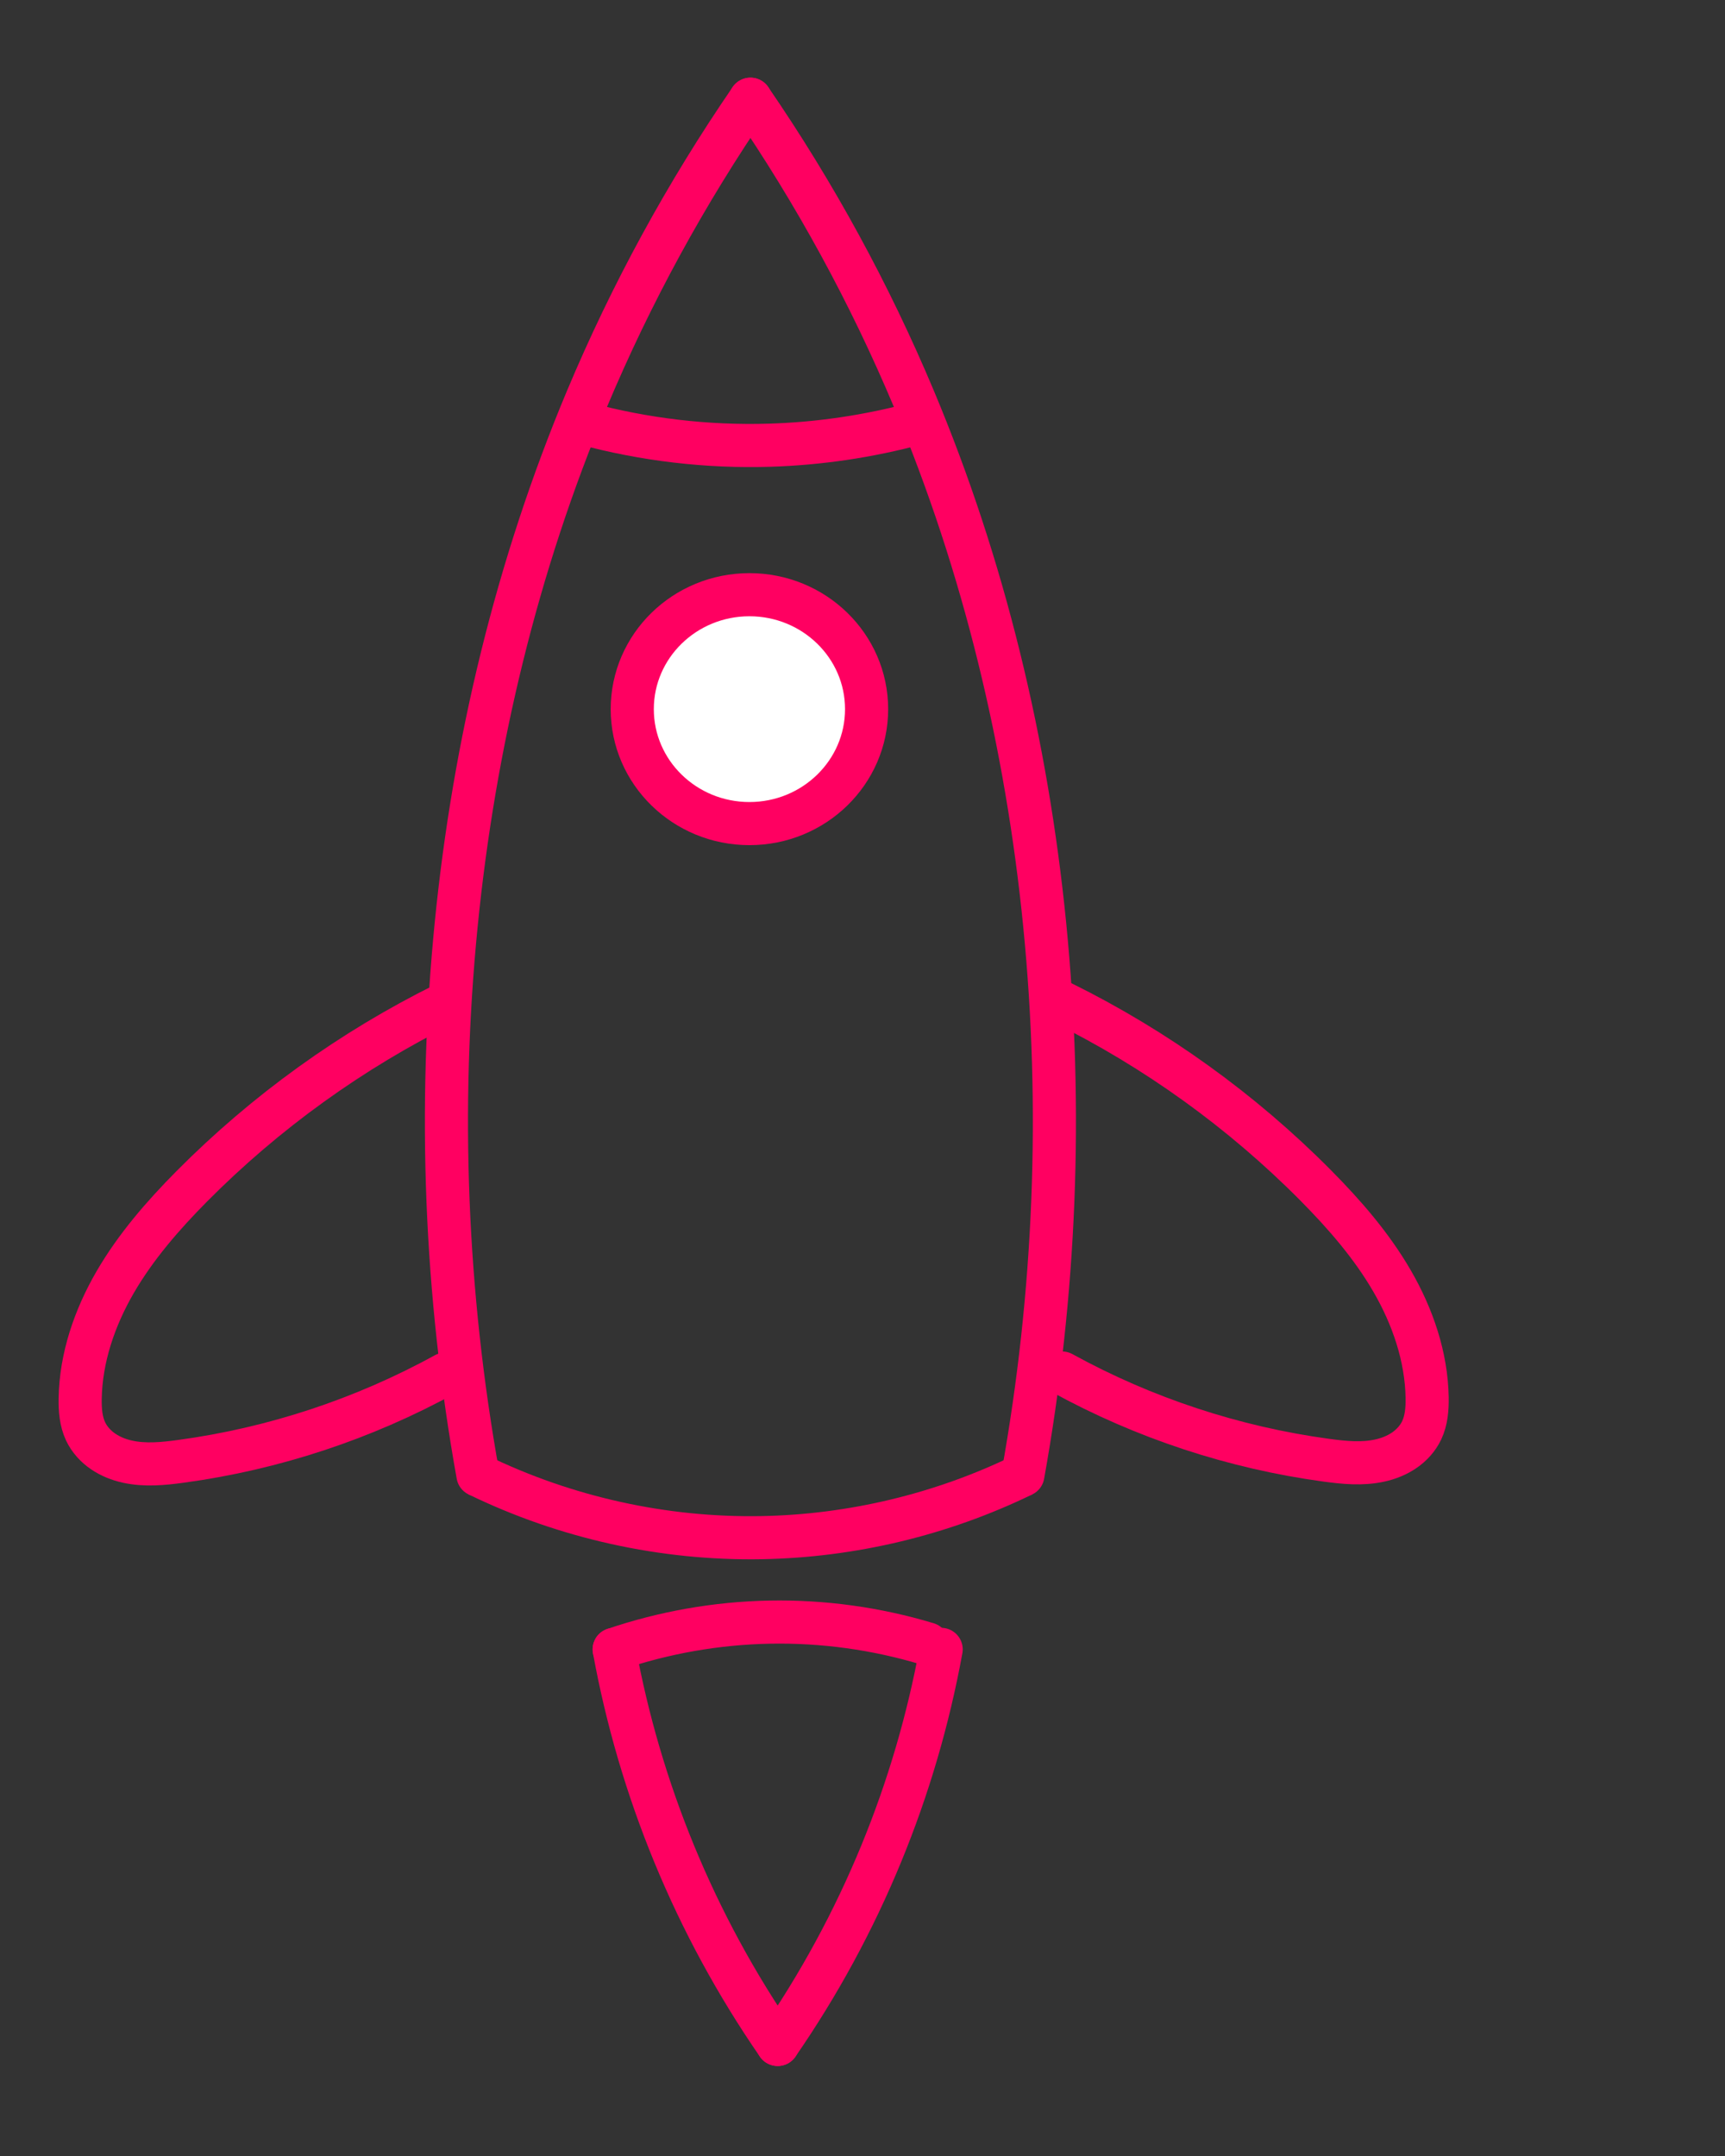 <?xml version="1.0" encoding="UTF-8" standalone="no"?>
<!-- Created with Inkscape (http://www.inkscape.org/) -->

<svg
   width="40mm"
   height="50mm"
   viewBox="0 0 40 50"
   version="1.1"
   id="svg194075"
   inkscape:version="1.1.2 (b8e25be833, 2022-02-05)"
   sodipodi:docname="rocket.svg"
   xmlns:inkscape="http://www.inkscape.org/namespaces/inkscape"
   xmlns:sodipodi="http://sodipodi.sourceforge.net/DTD/sodipodi-0.dtd"
   xmlns="http://www.w3.org/2000/svg"
   xmlns:svg="http://www.w3.org/2000/svg">
  <rect x="0" y="0" width="40" height="50" fill="#333333" stroke="none"/>
  <sodipodi:namedview
     id="namedview194077"
     pagecolor="#ffffff"
     bordercolor="#666666"
     borderopacity="1.0"
     inkscape:pageshadow="2"
     inkscape:pageopacity="0.0"
     inkscape:pagecheckerboard="0"
     inkscape:document-units="mm"
     showgrid="false"
     inkscape:zoom="3.1037318"
     inkscape:cx="119.85572"
     inkscape:cy="105.03485"
     inkscape:window-width="1920"
     inkscape:window-height="1017"
     inkscape:window-x="-1928"
     inkscape:window-y="-8"
     inkscape:window-maximized="1"
     inkscape:current-layer="layer1" />
  <defs
     id="defs194072">
    <inkscape:path-effect
       effect="spiro"
       id="path-effect172974"
       is_visible="true"
       lpeversion="1" />
    <inkscape:path-effect
       effect="spiro"
       id="path-effect172974-2"
       is_visible="true"
       lpeversion="1" />
    <inkscape:path-effect
       effect="spiro"
       id="path-effect175643"
       is_visible="true"
       lpeversion="1" />
    <inkscape:path-effect
       effect="spiro"
       id="path-effect175713"
       is_visible="true"
       lpeversion="1" />
    <inkscape:path-effect
       effect="spiro"
       id="path-effect175713-8"
       is_visible="true"
       lpeversion="1" />
    <inkscape:path-effect
       effect="spiro"
       id="path-effect176031"
       is_visible="true"
       lpeversion="1" />
    <inkscape:path-effect
       effect="spiro"
       id="path-effect176186"
       is_visible="true"
       lpeversion="1" />
    <inkscape:path-effect
       effect="spiro"
       id="path-effect176322"
       is_visible="true"
       lpeversion="1" />
    <inkscape:path-effect
       effect="spiro"
       id="path-effect176322-0"
       is_visible="true"
       lpeversion="1" />
  </defs>
  <g
     inkscape:label="Слой 1"
     inkscape:groupmode="layer"
     id="layer1">
    <path
       style="fill:none;stroke:#ff0061;stroke-width:1;stroke-linecap:round;stroke-linejoin:round;stroke-miterlimit:4;stroke-dasharray:none;stroke-opacity:1"
       d="m 11.083,34.207 c -0.756,-4.204 -0.927,-8.512 -0.505,-12.762 0.415,-4.183 1.406,-8.317 3.033,-12.194 1.023,-2.437 2.295,-4.77 3.791,-6.95"
       id="path172972"
       inkscape:path-effect="#path-effect172974"
       inkscape:original-d="m 11.083058,34.207364 c -0.16822,-4.253862 -0.3367,-8.507992 -0.50544,-12.762383 -0.16875,-4.254392 2.02202,-8.12891 3.03264,-12.1937617 1.01062,-4.0648517 2.52747,-4.6329437 3.79081,-6.9498127" />
    <path
       style="fill:none;stroke:#ff0061;stroke-width:1;stroke-linecap:round;stroke-linejoin:round;stroke-miterlimit:4;stroke-dasharray:none;stroke-opacity:1"
       d="M 23.719,34.207 C 24.475,30.004 24.646,25.695 24.225,21.445 23.81,17.262 22.819,13.128 21.192,9.251 20.169,6.814 18.897,4.481 17.401,2.301"
       id="path172972-5"
       inkscape:path-effect="#path-effect172974-2"
       inkscape:original-d="m 23.719078,34.207364 c 0.16822,-4.253862 0.3367,-8.507992 0.50544,-12.762383 0.16875,-4.254392 -2.02202,-8.12891 -3.03264,-12.1937617 -1.01062,-4.0648517 -2.52747,-4.6329437 -3.79081,-6.9498127" />
    <path
       style="fill:none;stroke:#ff0061;stroke-width:1;stroke-linecap:butt;stroke-linejoin:round;stroke-miterlimit:4;stroke-dasharray:none;stroke-opacity:1"
       d="m 11.083,34.207 c 2.036,0.99 4.307,1.493 6.571,1.453 2.095,-0.037 4.181,-0.536 6.065,-1.453"
       id="path175641"
       inkscape:path-effect="#path-effect175643"
       inkscape:original-d="m 11.083058,34.207364 c 2.19051,0.484645 4.38075,0.969026 6.57073,1.453142 2.18998,0.484118 4.04379,-0.968497 6.06529,-1.453142" />
    <path
       style="fill:none;stroke:#ff0061;stroke-width:1;stroke-linecap:round;stroke-linejoin:round;stroke-miterlimit:4;stroke-dasharray:none;stroke-opacity:1"
       d="M 10.325,23.277 C 8.151,24.352 6.157,25.789 4.449,27.51 3.779,28.186 3.149,28.911 2.671,29.734 2.194,30.557 1.874,31.487 1.859,32.438 c -0.004,0.258 0.016,0.524 0.126,0.758 0.089,0.187 0.233,0.346 0.404,0.463 0.171,0.117 0.367,0.195 0.57,0.239 0.405,0.089 0.826,0.048 1.237,-0.008 2.144,-0.291 4.232,-0.98 6.128,-2.022"
       id="path175711"
       inkscape:path-effect="#path-effect175713"
       inkscape:original-d="m 10.324898,23.277204 c -1.9583203,1.411288 -3.9169104,2.822311 -5.8757504,4.233069 -1.95885,1.410756 -1.72666,3.28563 -2.59039,4.928047 -0.86373007,1.64242 0.0845,0.505706 0.12636,0.758164 0.0419,0.252454 1.47447,0.463584 2.21131,0.694981 0.73683,0.231394 4.0859101,-1.347579 6.1284704,-2.021766" />
    <path
       style="fill:none;stroke:#ff0061;stroke-width:1;stroke-linecap:round;stroke-linejoin:round;stroke-miterlimit:4;stroke-dasharray:none;stroke-opacity:1"
       d="m 24.626,23.251 c 2.174,1.075 4.168,2.511 5.876,4.233 0.67,0.676 1.301,1.4 1.778,2.224 0.477,0.823 0.797,1.753 0.813,2.704 0.004,0.258 -0.016,0.524 -0.126,0.758 -0.089,0.187 -0.233,0.346 -0.404,0.463 -0.171,0.117 -0.367,0.195 -0.57,0.239 -0.405,0.089 -0.826,0.048 -1.237,-0.008 -2.144,-0.291 -4.232,-0.98 -6.128,-2.022"
       id="path175711-7"
       inkscape:path-effect="#path-effect175713-8"
       inkscape:original-d="m 24.626308,23.250936 c 1.95832,1.411288 3.91691,2.822311 5.87575,4.233069 1.95885,1.410756 1.72666,3.28563 2.59039,4.928047 0.86372,1.64242 -0.0845,0.505706 -0.12636,0.758164 -0.0419,0.252454 -1.47447,0.463584 -2.21131,0.694981 -0.73683,0.231394 -4.08591,-1.347579 -6.12847,-2.021766" />
    <ellipse
       style="fill:#ffffff;fill-opacity:1;stroke:#ff0061;stroke-width:1;stroke-linecap:round;stroke-linejoin:round;stroke-miterlimit:4;stroke-dasharray:none;stroke-opacity:1"
       id="path175912"
       cx="17.378"
       cy="16.446"
       rx="2.717"
       ry="2.654" />
    <path
       style="fill:none;stroke:#ff0061;stroke-width:1;stroke-linecap:round;stroke-linejoin:round;stroke-miterlimit:4;stroke-dasharray:none;stroke-opacity:1"
       d="m 13.547,9.82 c 1.397,0.378 2.85,0.549 4.296,0.505 1.152,-0.035 2.299,-0.205 3.412,-0.505"
       id="path176029"
       inkscape:path-effect="#path-effect176031"
       inkscape:original-d="m 13.547078,9.81984 c 1.43235,0.168743 2.86443,0.337225 4.29625,0.505439 1.43182,0.168217 2.27475,-0.336696 3.41173,-0.505439" />
    <path
       style="fill:none;stroke:#ff0061;stroke-width:1;stroke-linecap:round;stroke-linejoin:round;stroke-miterlimit:4;stroke-dasharray:none;stroke-opacity:1"
       d="m 14.242,38.251 c 1.158,-0.394 2.378,-0.608 3.601,-0.632 1.238,-0.024 2.479,0.147 3.664,0.505"
       id="path176184"
       inkscape:path-effect="#path-effect176186"
       inkscape:original-d="m 14.242058,38.250893 c 1.20069,-0.210336 2.40111,-0.420936 3.60127,-0.631801 1.20016,-0.210865 2.44323,0.337225 3.66445,0.505439" />
    <path
       style="fill:none;stroke:#ff0061;stroke-width:1;stroke-linecap:round;stroke-linejoin:round;stroke-miterlimit:4;stroke-dasharray:none;stroke-opacity:1"
       d="m 14.242,38.251 c 0.296,1.622 0.762,3.213 1.39,4.739 0.639,1.554 1.446,3.04 2.401,4.423"
       id="path176320"
       inkscape:path-effect="#path-effect176322"
       inkscape:original-d="m 14.242058,38.250893 c 0.46359,1.579766 0.92691,3.15927 1.38997,4.738508 0.46305,1.579239 1.60082,2.948665 2.40084,4.422605" />
    <path
       style="fill:none;stroke:#ff0061;stroke-width:1;stroke-linecap:round;stroke-linejoin:round;stroke-miterlimit:4;stroke-dasharray:none;stroke-opacity:1"
       d="m 21.824,38.251 c -0.296,1.622 -0.762,3.213 -1.39,4.739 -0.639,1.554 -1.446,3.04 -2.401,4.423"
       id="path176320-3"
       inkscape:path-effect="#path-effect176322-0"
       inkscape:original-d="m 21.823678,38.250893 c -0.46359,1.579766 -0.92691,3.15927 -1.38996,4.738508 -0.46306,1.579239 -1.60083,2.948665 -2.40085,4.422605" />
  </g>
</svg>
